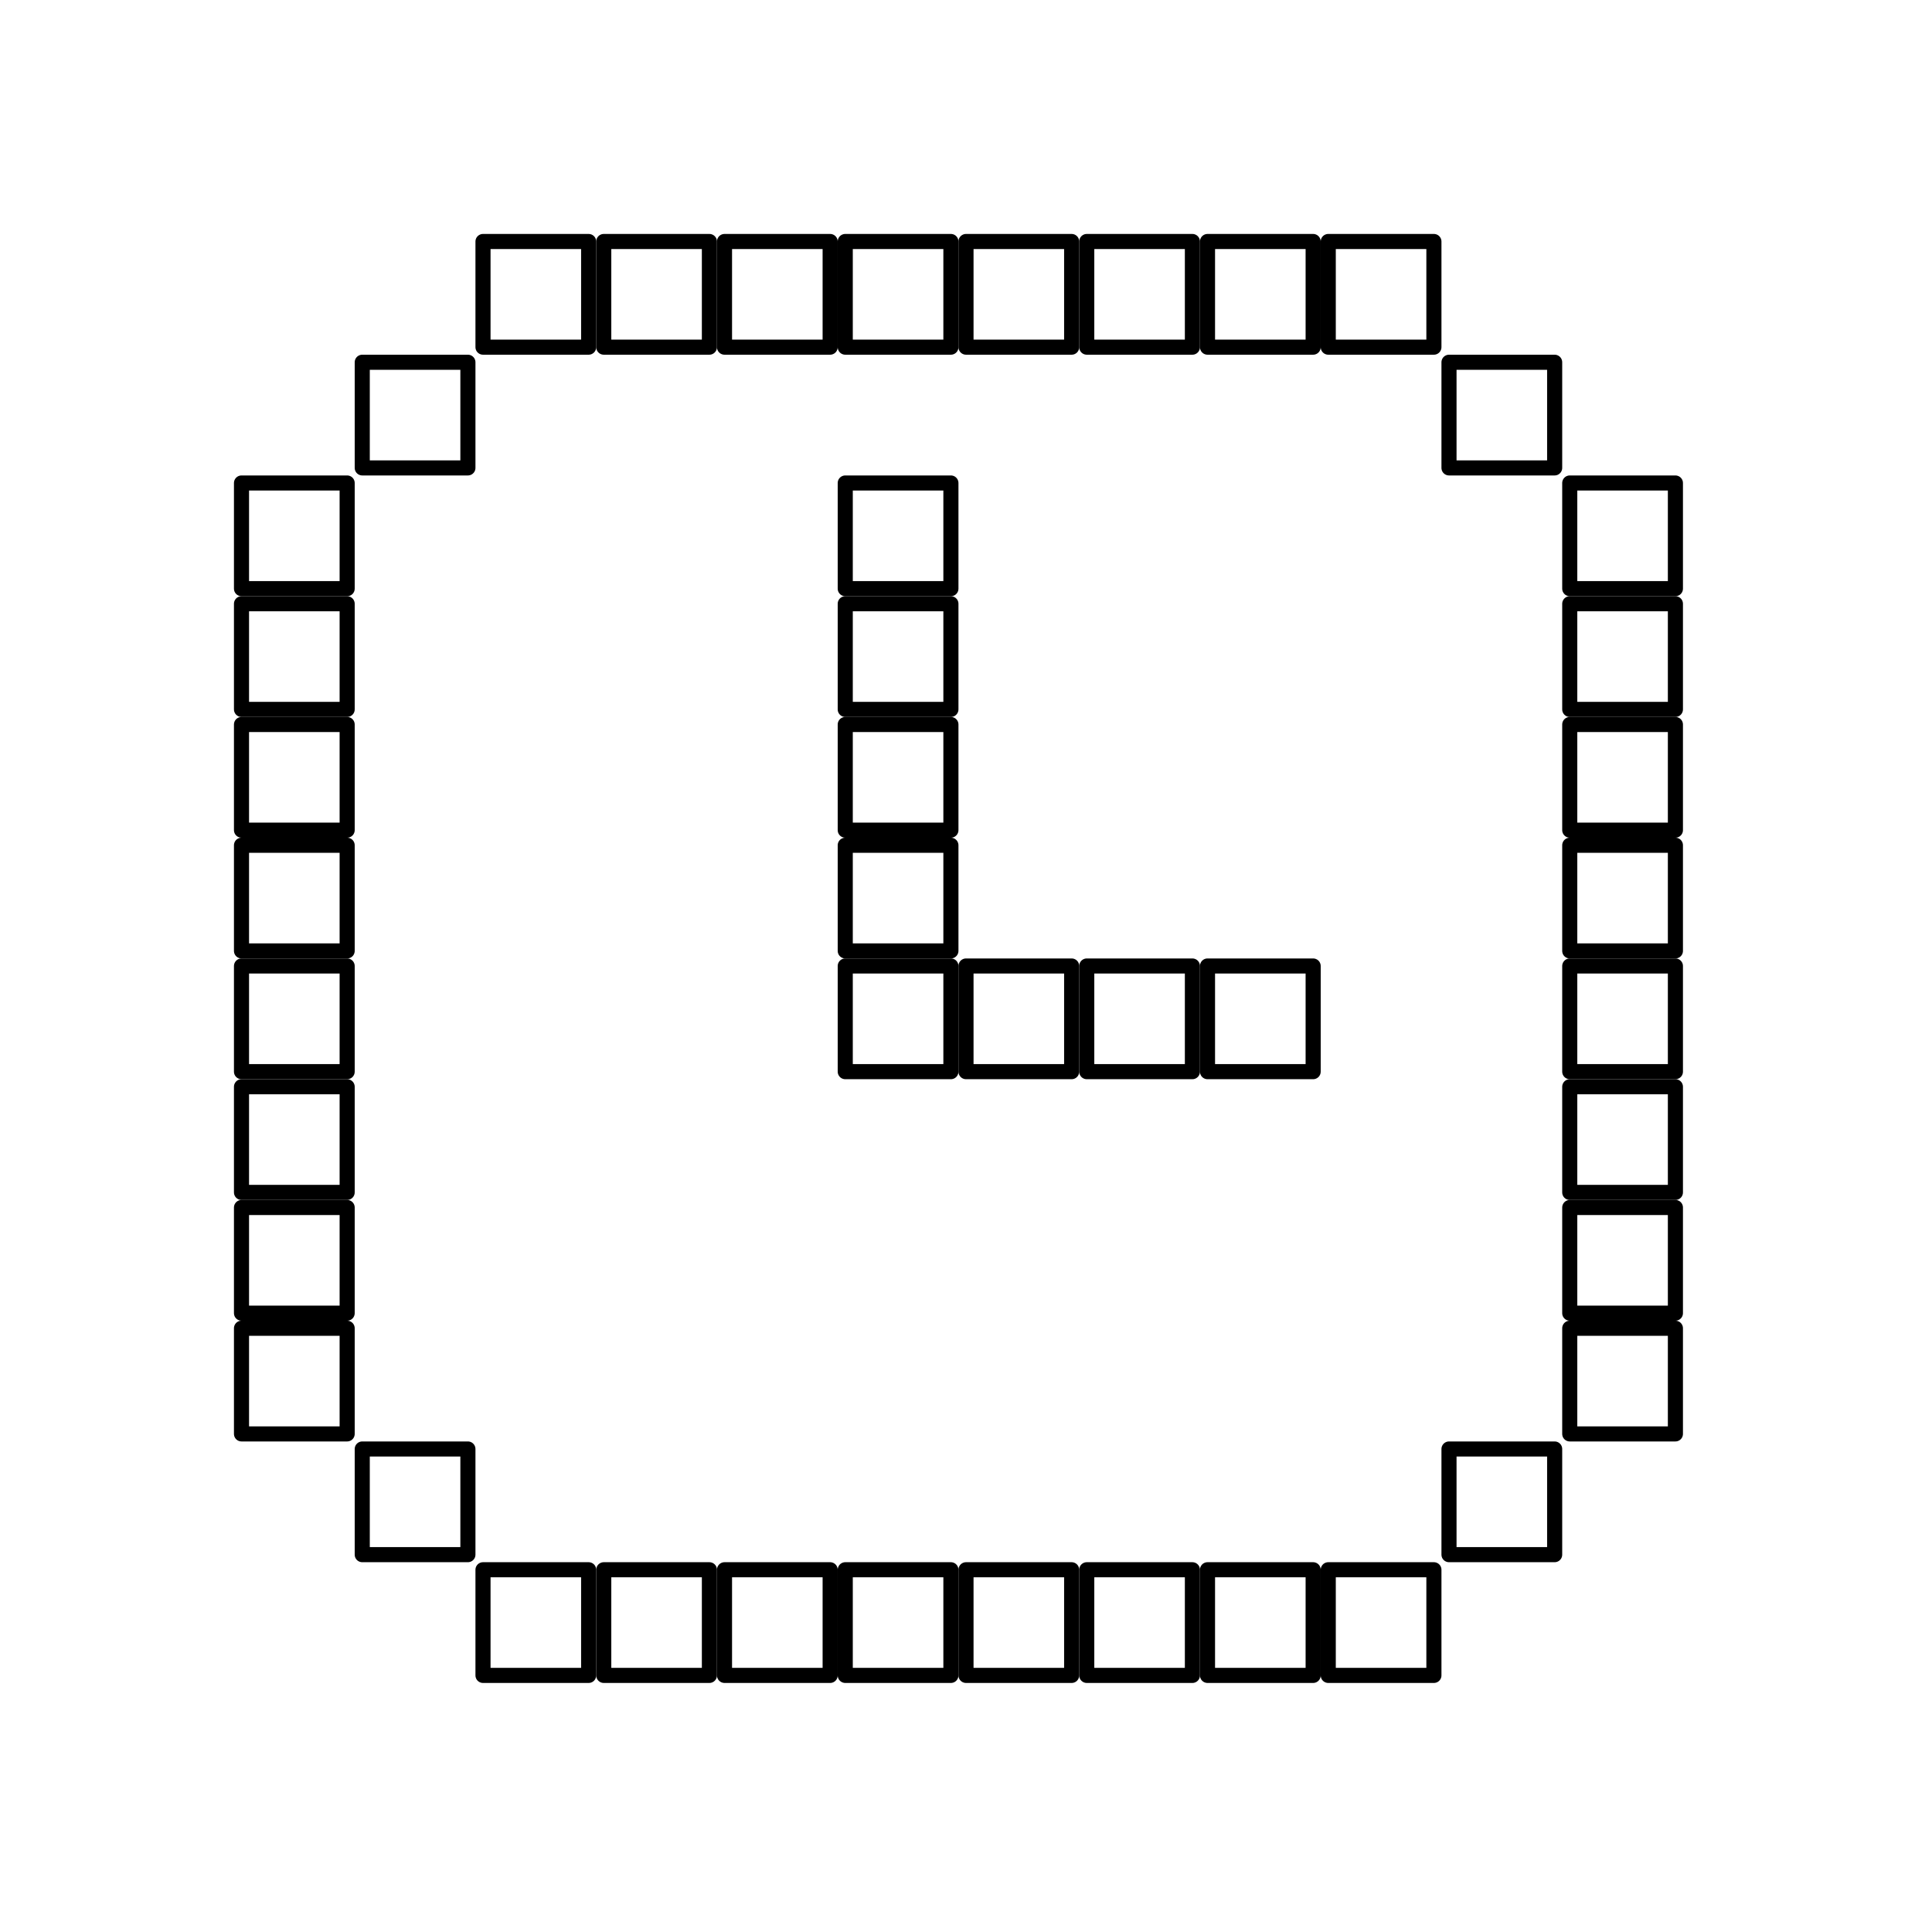 <svg width="256" height="256" viewBox="0 0 256 256" fill="none"
  stroke="currentColor"
  stroke-width="2"
  stroke-linecap="round"
  stroke-linejoin="round"
 xmlns="http://www.w3.org/2000/svg">
<rect x="80" y="32" width="14" height="14" />
<rect x="64" y="32" width="14" height="14" />
<rect x="48" y="48" width="14" height="14" />
<rect x="32" y="64" width="14" height="14" />
<rect x="176" y="32" width="14" height="14" />
<rect x="192" y="48" width="14" height="14" />
<rect x="64" y="208" width="14" height="14" />
<rect x="48" y="192" width="14" height="14" />
<rect x="112" y="128" width="14" height="14" />
<rect x="128" y="128" width="14" height="14" />
<rect x="144" y="128" width="14" height="14" />
<rect x="160" y="128" width="14" height="14" />
<rect x="192" y="192" width="14" height="14" />
<rect x="176" y="208" width="14" height="14" />
<rect x="208" y="176" width="14" height="14" />
<rect x="32" y="80" width="14" height="14" />
<rect x="32" y="96" width="14" height="14" />
<rect x="32" y="112" width="14" height="14" />
<rect x="32" y="128" width="14" height="14" />
<rect x="32" y="144" width="14" height="14" />
<rect x="32" y="160" width="14" height="14" />
<rect x="32" y="176" width="14" height="14" />
<rect x="208" y="64" width="14" height="14" />
<rect x="208" y="80" width="14" height="14" />
<rect x="208" y="96" width="14" height="14" />
<rect x="208" y="112" width="14" height="14" />
<rect x="112" y="64" width="14" height="14" />
<rect x="112" y="80" width="14" height="14" />
<rect x="112" y="96" width="14" height="14" />
<rect x="112" y="112" width="14" height="14" />
<rect x="208" y="128" width="14" height="14" />
<rect x="208" y="144" width="14" height="14" />
<rect x="208" y="160" width="14" height="14" />
<rect x="96" y="32" width="14" height="14" />
<rect x="112" y="32" width="14" height="14" />
<rect x="128" y="32" width="14" height="14" />
<rect x="144" y="32" width="14" height="14" />
<rect x="160" y="32" width="14" height="14" />
<rect x="80" y="208" width="14" height="14" />
<rect x="96" y="208" width="14" height="14" />
<rect x="112" y="208" width="14" height="14" />
<rect x="128" y="208" width="14" height="14" />
<rect x="144" y="208" width="14" height="14" />
<rect x="160" y="208" width="14" height="14" />
</svg>
